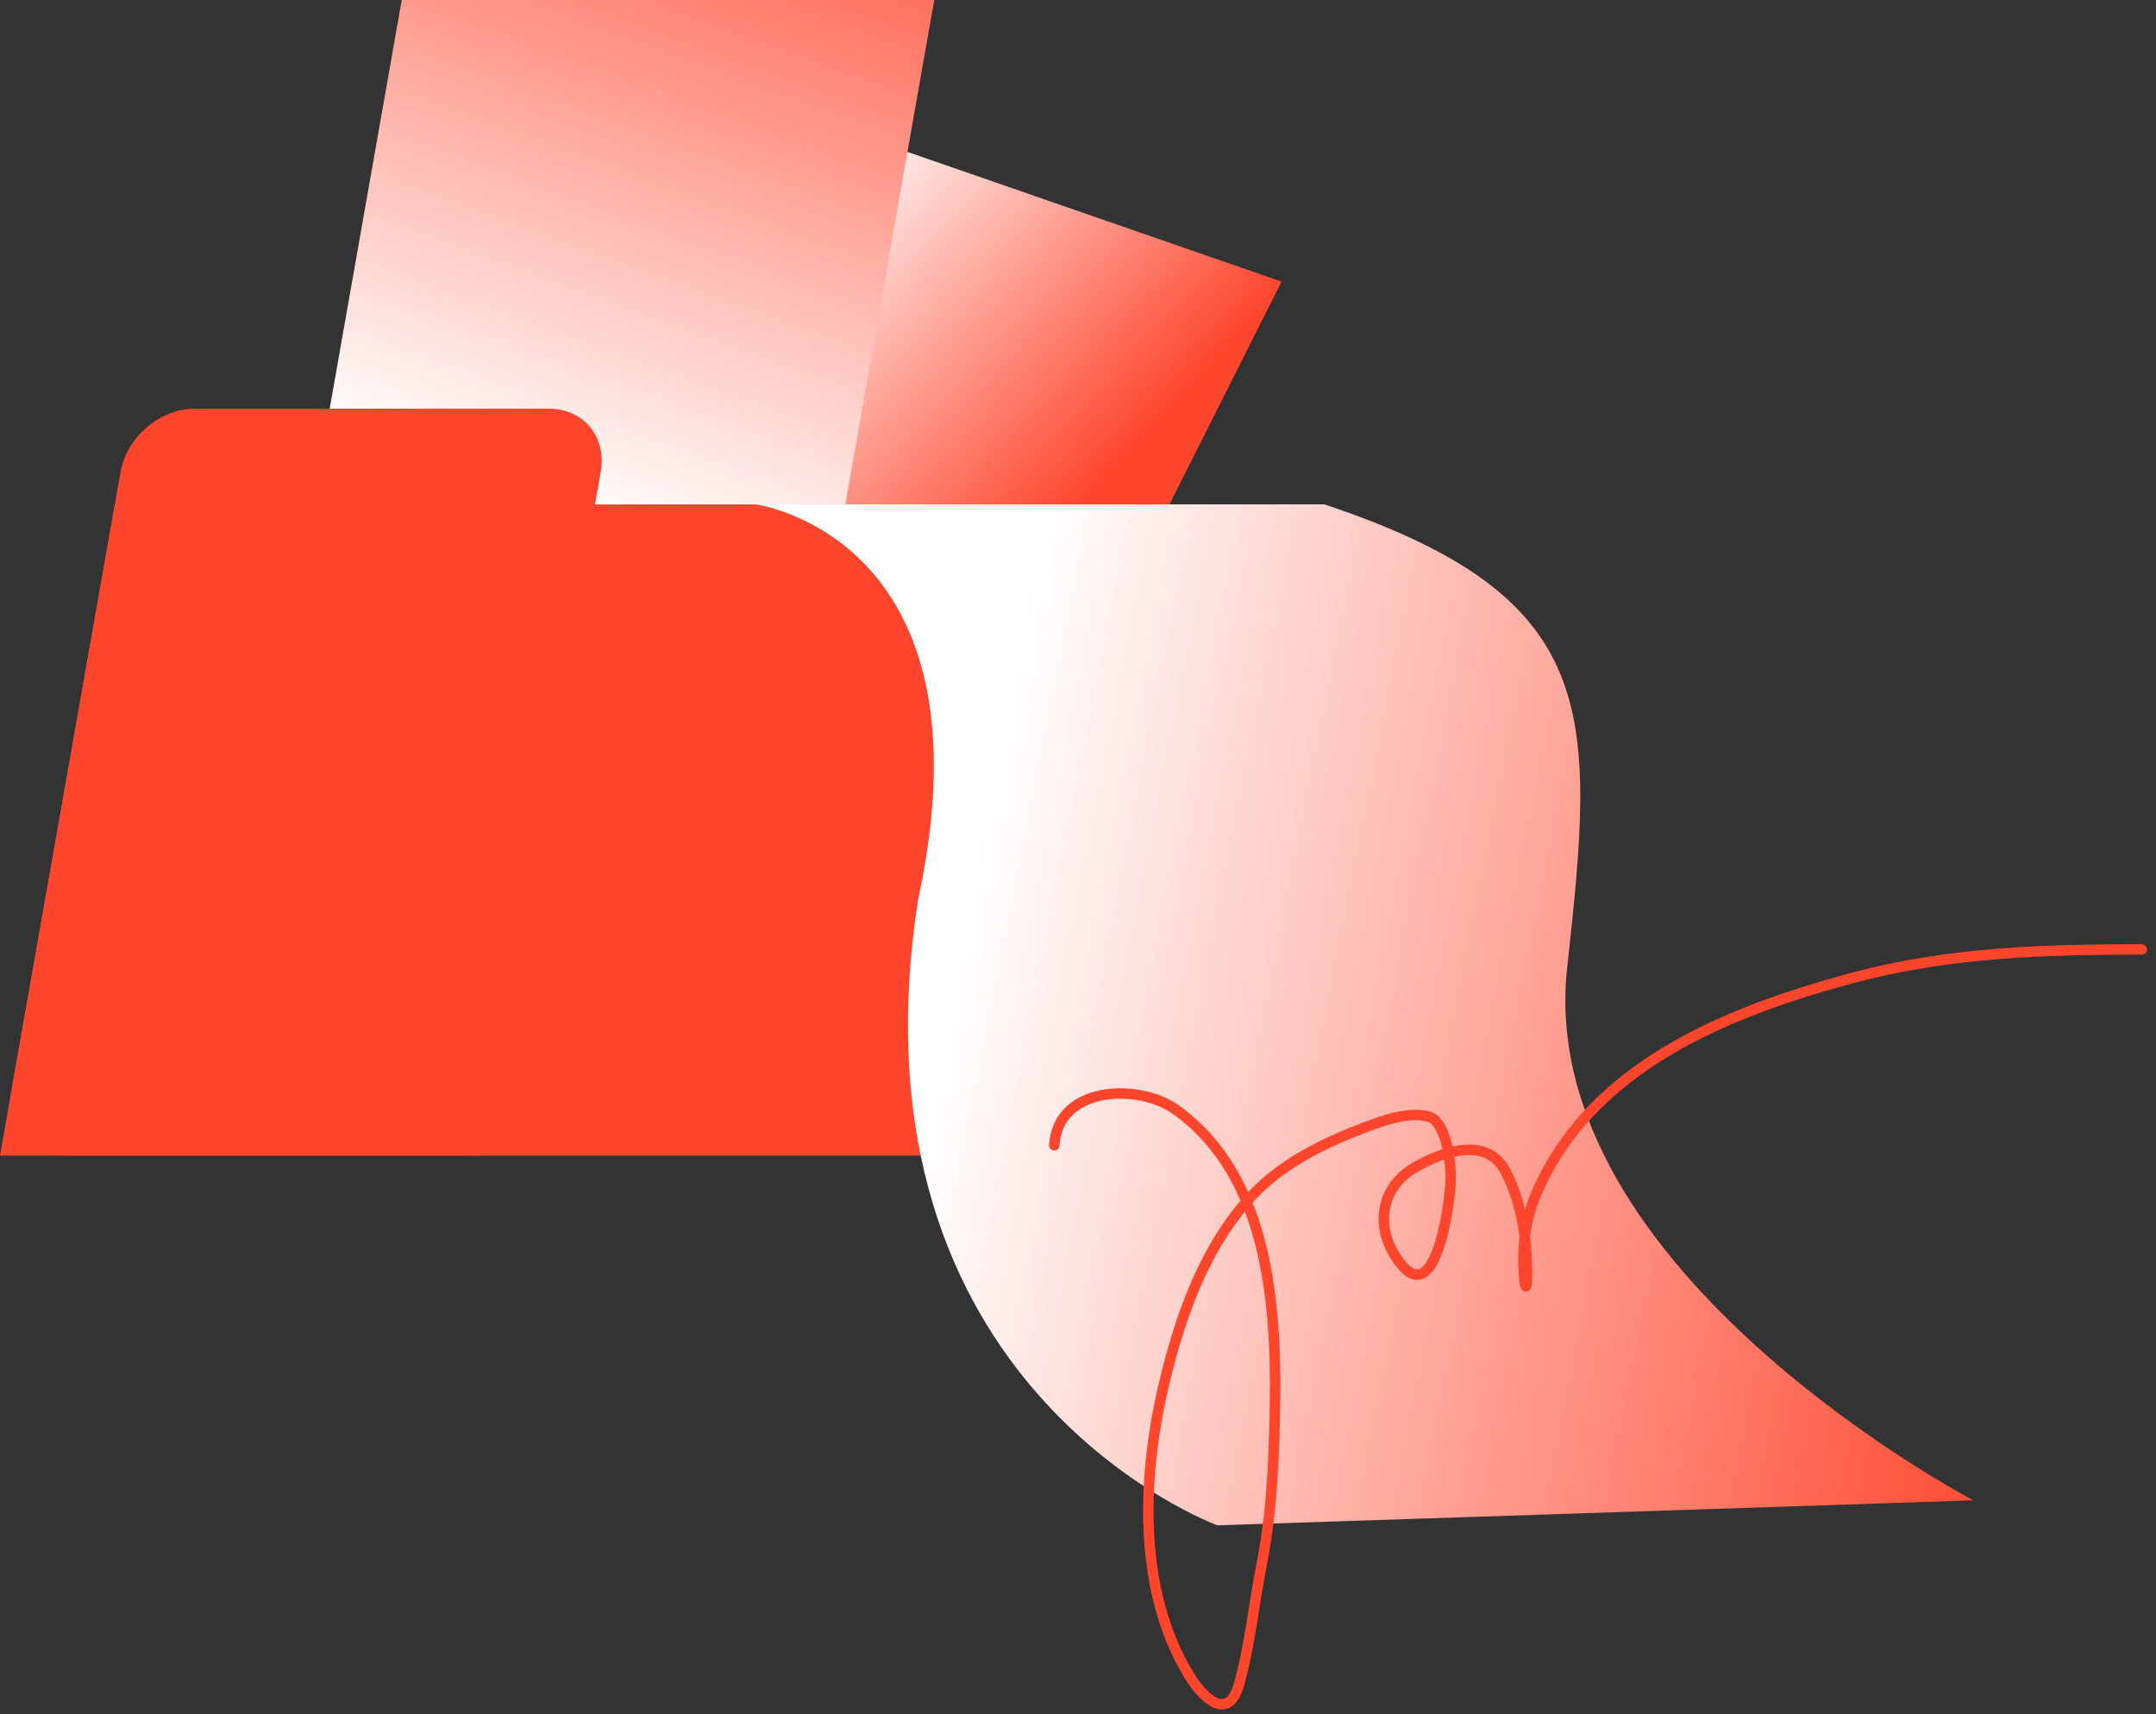 <svg width="215" height="171" viewBox="0 0 215 171" fill="none" xmlns="http://www.w3.org/2000/svg">
<rect x="0" y="0" width="215" height="171" fill="#333333" stroke="none"/>
<path fill-rule="evenodd" clip-rule="evenodd" d="M93.842 95.572L46.283 79.076L80.234 11.594L127.797 28.091L93.842 95.572Z" fill="url(#paint0_linear_1611_2724)"/>
<path fill-rule="evenodd" clip-rule="evenodd" d="M80.647 70.995H27.547L40.064 0H93.165L80.647 70.995Z" fill="url(#paint1_linear_1611_2724)"/>
<path fill-rule="evenodd" clip-rule="evenodd" d="M103.972 115.267H6.296C2.821 115.267 0.495 112.446 1.108 108.97L11.451 50.316H115.423C118.899 50.316 121.224 53.137 120.612 56.613L111.381 108.97C110.768 112.446 107.452 115.267 103.976 115.267H103.972Z" fill="#FF462D"/>
<path fill-rule="evenodd" clip-rule="evenodd" d="M47.883 115.268H-0L12.026 47.06C12.639 43.584 15.955 40.764 19.431 40.764H54.721C58.196 40.764 60.522 43.584 59.909 47.06L47.883 115.268Z" fill="#FF462D"/>
<path fill-rule="evenodd" clip-rule="evenodd" d="M75.41 50.317C75.41 50.317 99.358 53.583 91.567 89.666C83.948 138.497 121.404 152.148 121.404 152.148L196.786 149.655C196.786 149.655 152.95 126.723 156.279 96.525C159.095 70.99 159.805 59.56 132.071 50.312H75.41V50.317Z" fill="url(#paint2_linear_1611_2724)"/>
<path d="M105.132 114.245C105.481 108.3 113.522 108.019 117.261 110.691C127.507 118.015 127.437 133.092 127.027 144.409C126.884 148.348 126.573 152.225 125.806 156.095C125.029 160.017 124.636 164.218 123.542 168.058C122.48 171.785 119.969 169.389 118.6 167.15C113.347 158.564 113.889 147.07 116.158 137.697C117.725 131.227 120.137 124.365 124.743 119.377C127.625 116.257 131.561 114.219 135.473 112.705C137.402 111.958 140.342 110.781 142.463 111.382C144.212 111.878 144.584 115.649 144.668 117.008C144.788 118.945 143.4 130.407 139.844 126.247C137.12 123.061 137.303 118.67 141.085 116.456C143.815 114.857 148.279 113.289 150.122 116.831C151.829 120.11 152.322 123.905 152.268 127.55C152.251 128.71 152.078 128.488 151.992 127.353C151.774 124.449 152.056 121.748 153.213 119.042C158.622 106.388 172.187 100.937 184.598 97.583C194.174 94.996 203.751 94.701 213.58 94.701" stroke="#FF462D" stroke-width="1.042" stroke-linecap="round"/>
<defs>
<linearGradient id="paint0_linear_1611_2724" x1="56.089" y1="43.125" x2="87.04" y2="72.2" gradientUnits="userSpaceOnUse">
<stop stop-color="white"/>
<stop offset="1" stop-color="#FF462D"/>
</linearGradient>
<linearGradient id="paint1_linear_1611_2724" x1="75.056" y1="57.928" x2="101.921" y2="-15.951" gradientUnits="userSpaceOnUse">
<stop stop-color="white"/>
<stop offset="1" stop-color="#FF462D"/>
</linearGradient>
<linearGradient id="paint2_linear_1611_2724" x1="94.365" y1="101.23" x2="206.86" y2="123.411" gradientUnits="userSpaceOnUse">
<stop stop-color="white"/>
<stop offset="1" stop-color="#FF462D"/>
</linearGradient>
</defs>
</svg>
